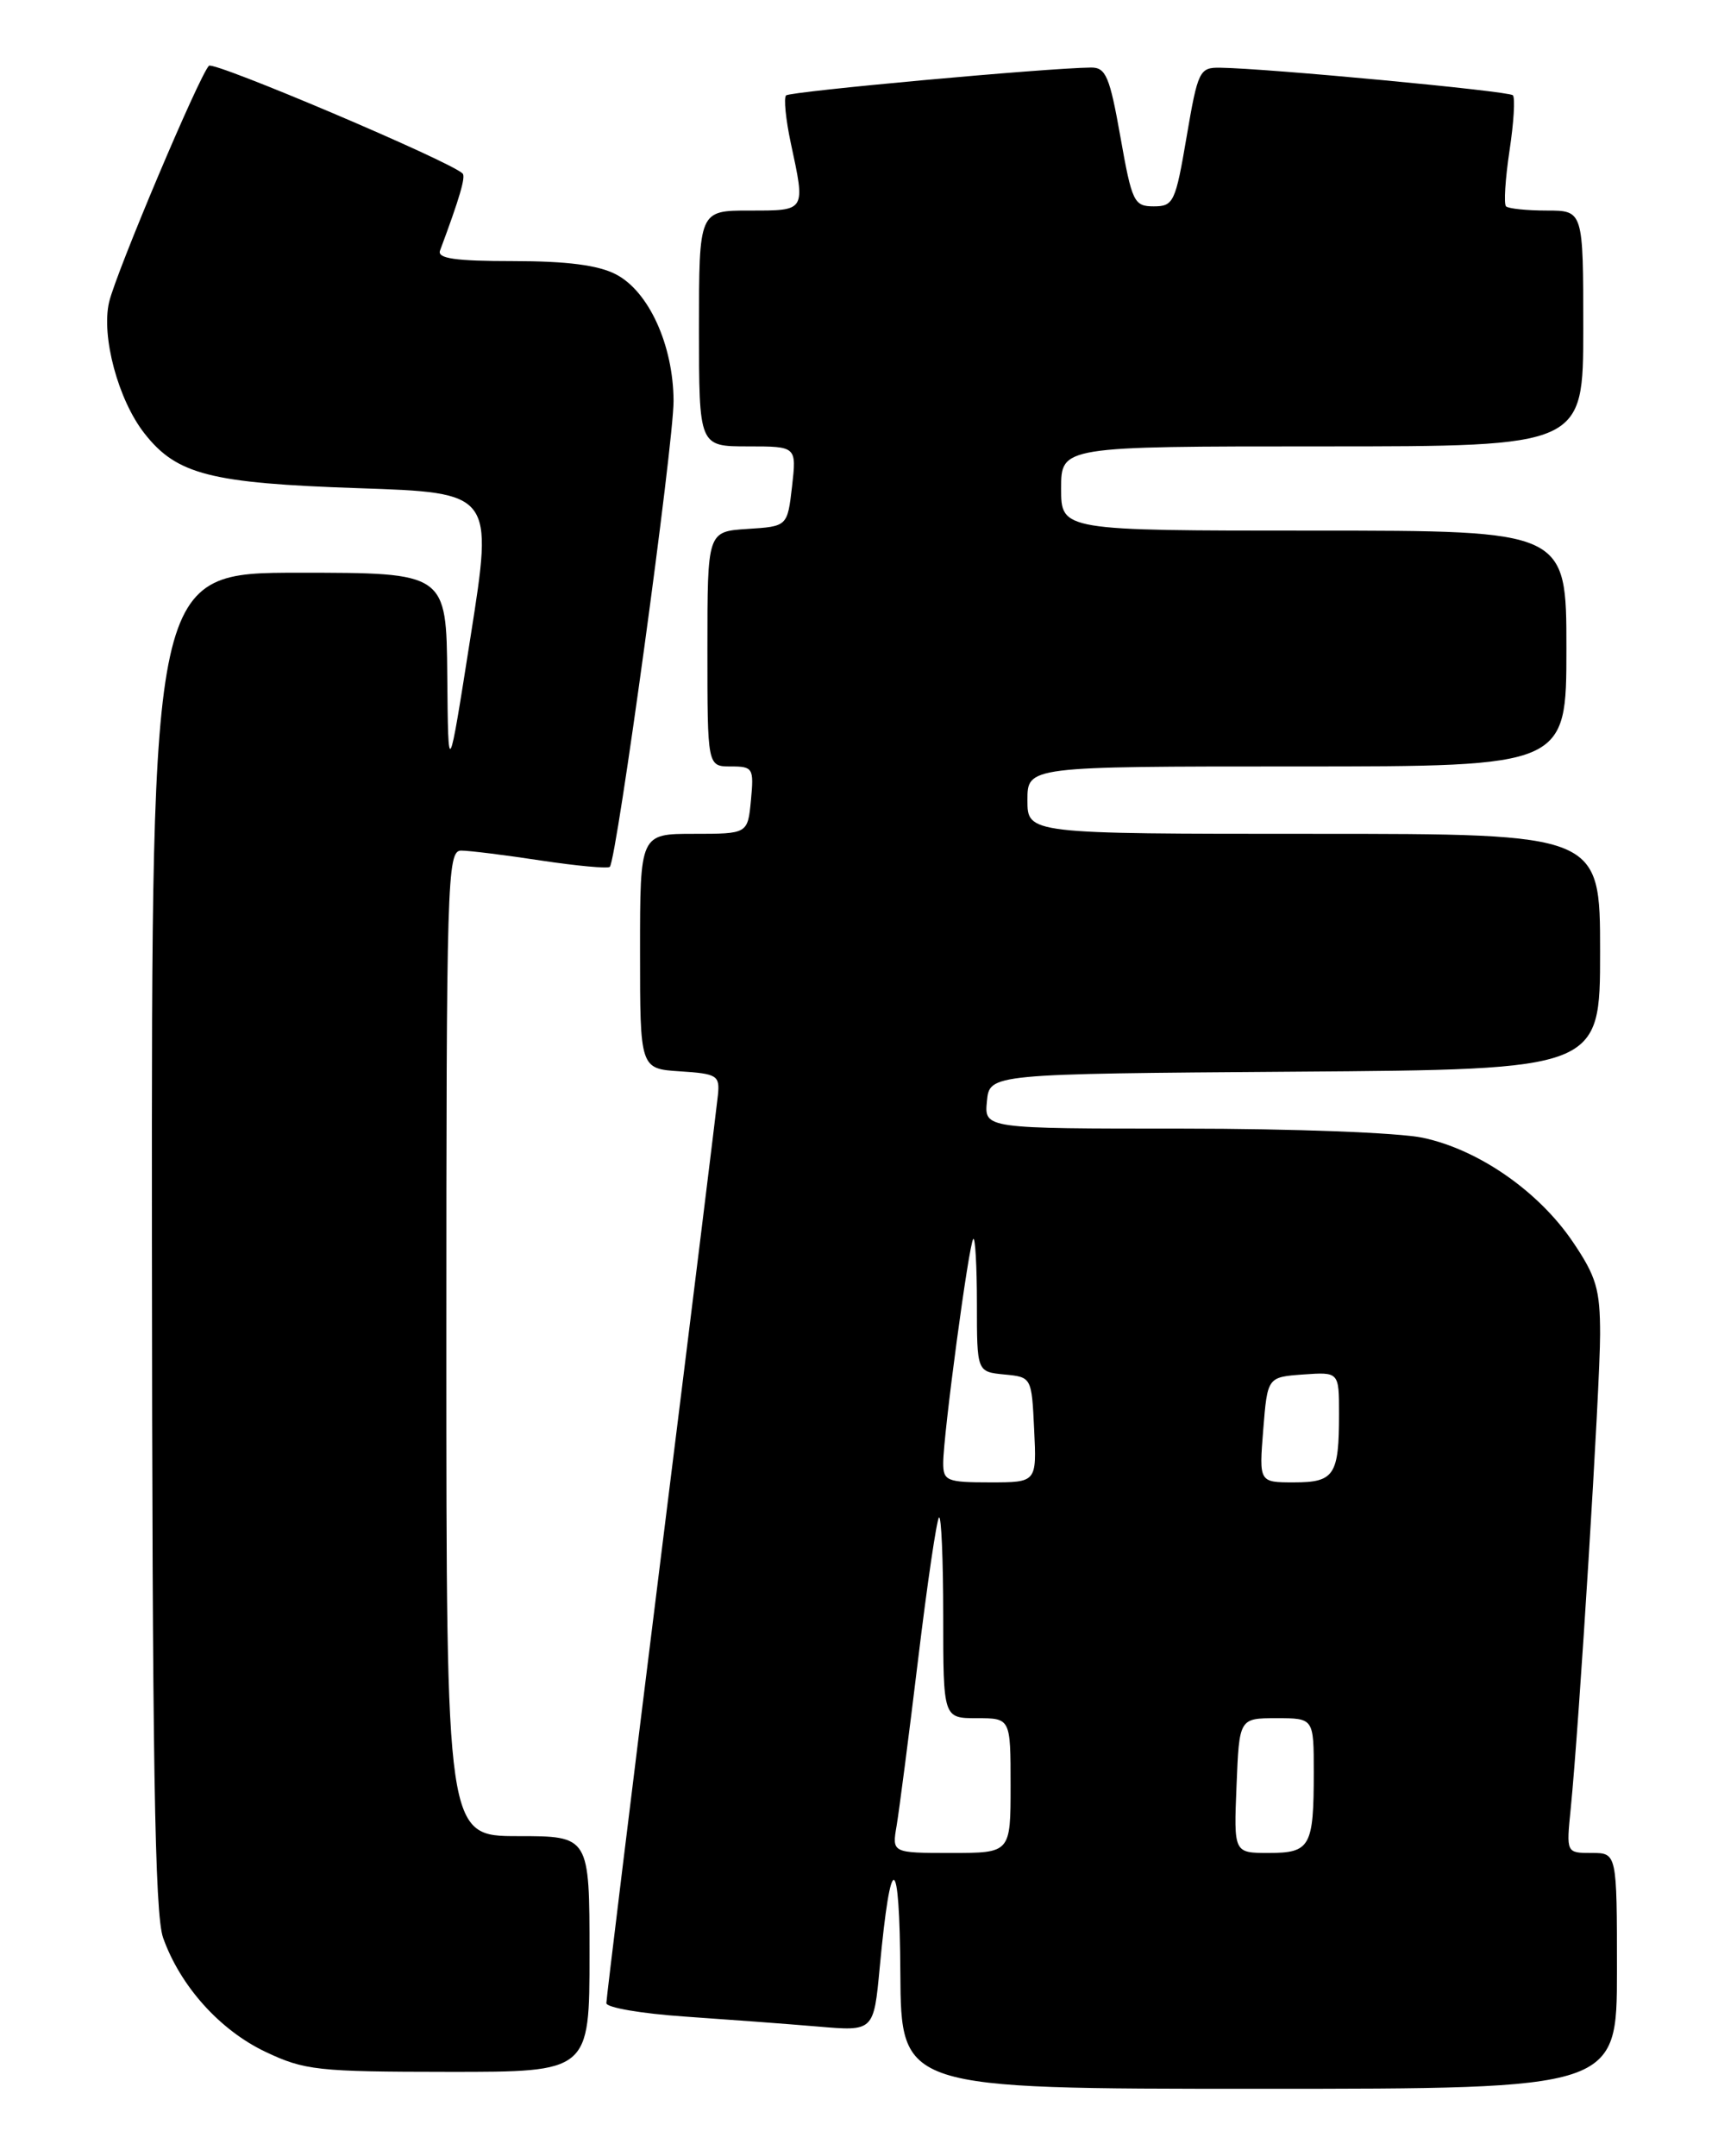 <?xml version="1.0" encoding="UTF-8" standalone="no"?>
<!DOCTYPE svg PUBLIC "-//W3C//DTD SVG 1.1//EN" "http://www.w3.org/Graphics/SVG/1.1/DTD/svg11.dtd" >
<svg xmlns="http://www.w3.org/2000/svg" xmlns:xlink="http://www.w3.org/1999/xlink" version="1.1" viewBox="0 0 204 256">
 <g >
 <path fill="currentColor"
d=" M 192.00 234.00 C 192.00 220.00 192.00 220.00 188.99 220.00 C 185.98 220.00 185.98 220.00 186.51 214.75 C 187.51 204.79 190.00 164.60 190.00 158.42 C 190.00 153.08 189.55 151.56 186.75 147.43 C 182.69 141.44 175.58 136.50 168.97 135.09 C 166.13 134.48 153.53 134.00 140.39 134.00 C 116.87 134.00 116.87 134.00 117.19 130.75 C 117.50 127.50 117.50 127.50 153.75 127.24 C 190.00 126.98 190.00 126.98 190.00 112.99 C 190.00 99.00 190.00 99.00 156.00 99.00 C 122.00 99.00 122.00 99.00 122.00 95.00 C 122.00 91.00 122.00 91.00 154.00 91.00 C 186.00 91.00 186.00 91.00 186.00 77.00 C 186.00 63.00 186.00 63.00 156.00 63.00 C 126.00 63.00 126.00 63.00 126.00 58.00 C 126.00 53.00 126.00 53.00 157.00 53.00 C 188.00 53.00 188.00 53.00 188.00 39.00 C 188.00 25.00 188.00 25.00 183.67 25.00 C 181.28 25.00 179.11 24.77 178.83 24.50 C 178.55 24.22 178.74 21.25 179.24 17.91 C 179.75 14.57 179.93 11.59 179.64 11.31 C 179.15 10.81 150.55 8.12 144.90 8.04 C 142.43 8.00 142.24 8.38 140.90 16.25 C 139.58 24.01 139.35 24.50 137.00 24.50 C 134.65 24.50 134.41 23.99 133.04 16.25 C 131.77 9.08 131.31 8.00 129.54 8.02 C 124.21 8.08 93.81 10.86 93.34 11.33 C 93.05 11.62 93.30 14.17 93.90 16.98 C 95.65 25.14 95.74 25.00 89.00 25.00 C 83.00 25.00 83.00 25.00 83.00 39.00 C 83.00 53.00 83.00 53.00 88.80 53.00 C 94.59 53.00 94.59 53.00 94.05 57.75 C 93.50 62.50 93.50 62.50 88.75 62.80 C 84.00 63.11 84.00 63.11 84.00 77.05 C 84.00 91.00 84.00 91.00 86.78 91.00 C 89.41 91.00 89.53 91.20 89.17 95.00 C 88.79 99.00 88.79 99.00 82.39 99.00 C 76.00 99.00 76.00 99.00 76.00 112.95 C 76.00 126.89 76.00 126.89 80.75 127.20 C 85.15 127.48 85.48 127.69 85.25 130.00 C 85.11 131.38 82.08 155.98 78.50 184.68 C 74.93 213.39 72.00 237.30 72.00 237.83 C 72.00 238.36 76.16 239.07 81.25 239.42 C 86.34 239.77 93.48 240.30 97.12 240.61 C 103.75 241.18 103.75 241.18 104.46 233.60 C 105.78 219.49 106.82 219.77 106.91 234.25 C 107.00 248.00 107.00 248.00 149.50 248.00 C 192.00 248.00 192.00 248.00 192.00 234.00 Z  M 70.00 232.00 C 70.00 218.00 70.00 218.00 61.50 218.00 C 53.00 218.00 53.00 218.00 53.00 159.50 C 53.00 104.45 53.10 101.00 54.75 100.99 C 55.71 100.99 59.99 101.52 64.24 102.17 C 68.50 102.81 72.18 103.15 72.41 102.92 C 73.23 102.10 80.00 52.62 79.98 47.60 C 79.95 40.98 77.04 34.59 73.13 32.57 C 71.03 31.48 67.30 31.00 60.94 31.00 C 54.04 31.00 51.90 30.69 52.25 29.75 C 54.58 23.51 55.32 20.98 54.93 20.60 C 53.51 19.17 25.38 7.23 24.81 7.81 C 23.66 8.96 13.82 32.26 12.96 35.85 C 12.00 39.91 14.03 47.50 17.17 51.48 C 20.99 56.35 25.01 57.37 42.53 57.96 C 58.57 58.50 58.57 58.50 55.89 75.50 C 53.22 92.50 53.22 92.50 53.11 80.25 C 53.00 68.00 53.00 68.00 35.50 68.00 C 18.00 68.00 18.00 68.00 18.04 147.25 C 18.08 209.06 18.37 227.29 19.37 230.08 C 21.41 235.81 26.10 241.03 31.50 243.60 C 36.15 245.81 37.69 245.98 53.25 245.99 C 70.00 246.00 70.00 246.00 70.00 232.00 Z  M 106.47 216.75 C 106.77 214.96 107.92 206.11 109.01 197.09 C 110.10 188.06 111.22 180.45 111.50 180.17 C 111.77 179.89 112.00 185.14 112.00 191.83 C 112.00 204.00 112.00 204.00 116.00 204.00 C 120.00 204.00 120.00 204.00 120.00 212.00 C 120.00 220.00 120.00 220.00 112.95 220.00 C 105.91 220.00 105.91 220.00 106.47 216.75 Z  M 146.83 212.00 C 147.15 204.00 147.15 204.00 151.58 204.00 C 156.00 204.00 156.00 204.00 156.00 210.42 C 156.00 219.26 155.59 220.00 150.64 220.00 C 146.50 220.00 146.50 220.00 146.83 212.00 Z  M 112.00 173.71 C 112.00 170.39 115.05 147.61 115.57 147.10 C 115.80 146.86 116.00 150.31 116.00 154.77 C 116.00 162.87 116.00 162.87 119.25 163.19 C 122.50 163.50 122.50 163.50 122.80 169.75 C 123.10 176.00 123.10 176.00 117.55 176.00 C 112.43 176.00 112.00 175.82 112.00 173.71 Z  M 150.00 169.75 C 150.50 163.50 150.50 163.50 154.75 163.19 C 159.00 162.89 159.00 162.89 159.00 167.86 C 159.00 175.16 158.45 176.00 153.64 176.00 C 149.50 176.00 149.50 176.00 150.00 169.75 Z "/>
</g>
</svg>